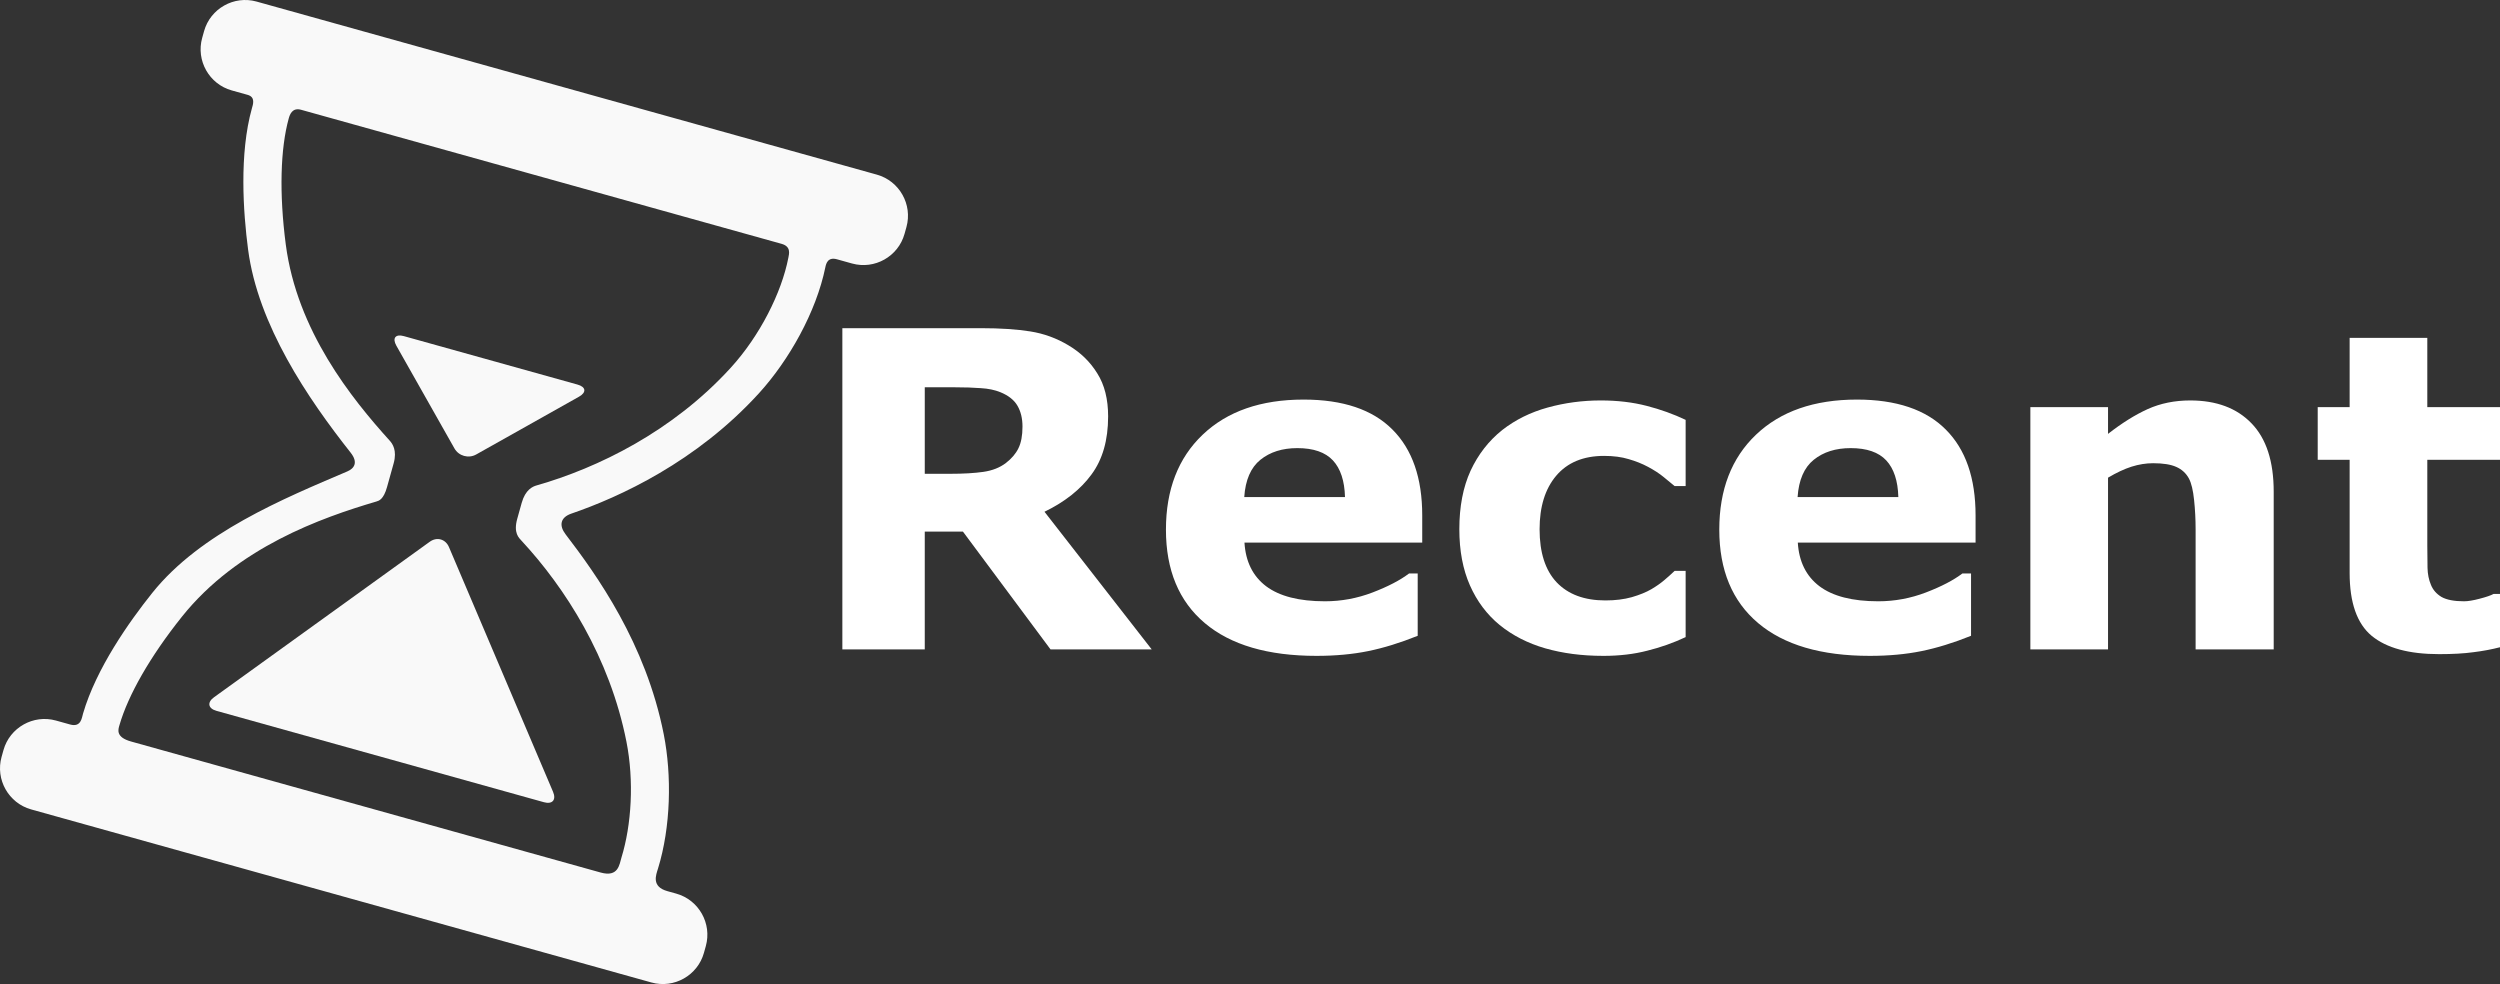 <?xml version="1.0" encoding="UTF-8" standalone="no"?>
<!-- Generator: Adobe Illustrator 18.1.1, SVG Export Plug-In . SVG Version: 6.00 Build 0)  -->

<svg
   version="1.1"
   id="Capa_1"
   x="0px"
   y="0px"
   viewBox="0 0 1035.342 407.531"
   xml:space="preserve"
   sodipodi:docname="logo-light.svg"
   width="1035.342"
   height="407.531"
   inkscape:version="1.1.2 (b8e25be833, 2022-02-05)"
   xmlns:inkscape="http://www.inkscape.org/namespaces/inkscape"
   xmlns:sodipodi="http://sodipodi.sourceforge.net/DTD/sodipodi-0.dtd"
   xmlns="http://www.w3.org/2000/svg"
   xmlns:svg="http://www.w3.org/2000/svg"><rect x="0" y="0" width="1035.342" height="407.531" fill="#333333" stroke="none"/><defs
   id="defs914"><linearGradient
     id="linearGradient1556"
     inkscape:swatch="solid"><stop
       style="stop-color:#003e47;stop-opacity:1;"
       offset="0"
       id="stop1554" /></linearGradient></defs><sodipodi:namedview
   id="namedview912"
   pagecolor="#ffffff"
   bordercolor="#666666"
   borderopacity="1.0"
   inkscape:pageshadow="2"
   inkscape:pageopacity="0.0"
   inkscape:pagecheckerboard="0"
   showgrid="false"
   inkscape:zoom="0.4700973"
   inkscape:cx="1048.7191"
   inkscape:cy="423.31662"
   inkscape:window-width="1920"
   inkscape:window-height="1017"
   inkscape:window-x="-8"
   inkscape:window-y="-8"
   inkscape:window-maximized="1"
   inkscape:current-layer="g879" />
<g
   id="g879"
   transform="translate(39.874,113.058)">
	<g
   id="Layer_5_73_"
   transform="rotate(15.59,463.922,38.952)"
   style="fill:#f9f9f9">
		<g
   id="g876"
   style="fill:#f9f9f9">
			<path
   d="M 324.658,20.572 V 17.634 C 324.658,7.935 316.724,0 307.025,0 H 40.313 C 30.614,0 22.678,7.935 22.678,17.634 v 2.938 c 0,9.699 7.935,17.634 17.635,17.634 h 6.814 c 3.5,0 3.223,3.267 3.223,4.937 0,19.588 8.031,42.231 14.186,56.698 12.344,29.012 40.447,52.813 63.516,69.619 4.211,3.068 3.201,5.916 0.756,7.875 -22.375,17.924 -51.793,40.832 -64.271,70.16 -6.059,14.239 -13.934,36.4 -14.18,55.772 -0.025,1.987 0.771,5.862 -3.979,5.862 h -6.064 c -9.699,0 -17.635,7.936 -17.635,17.634 v 2.94 c 0,9.698 7.935,17.634 17.635,17.634 h 266.713 c 9.699,0 17.633,-7.936 17.633,-17.634 v -2.94 c 0,-9.698 -7.934,-17.634 -17.633,-17.634 h -3.816 c -7,0 -6.326,-5.241 -6.254,-7.958 0.488,-18.094 -4.832,-38.673 -12.617,-54.135 -17.318,-34.389 -44.629,-56.261 -61.449,-68.915 -3.65,-2.745 -4.018,-6.143 0,-8.906 17.342,-11.929 44.131,-34.526 61.449,-68.916 8.289,-16.464 13.785,-38.732 12.447,-57.621 -0.105,-1.514 -0.211,-4.472 3.758,-4.472 h 6.482 c 9.698,0 17.631,-7.934 17.631,-17.634 z m -54.387,72.644 c -16.113,31.998 -41.967,54.881 -64.455,68.67 -1.354,0.831 -3.936,2.881 -3.936,8.602 v 6.838 c 0,6.066 2.752,7.397 4.199,8.286 22.486,13.806 48.143,36.636 64.191,68.508 7.414,14.727 11.266,32.532 10.885,46.702 -0.078,2.947 1.053,8.308 -6.613,8.308 H 72.627 c -6.75,0 -6.475,-3.37 -6.459,-5.213 0.117,-12.895 4.563,-30.757 12.859,-50.255 14.404,-33.854 44.629,-54.988 64.75,-67.577 0.896,-0.561 2.629,-1.567 2.629,-6.922 v -10.236 c 0,-5.534 -2.656,-7.688 -4.057,-8.57 C 122.251,147.669 93.093,126.739 79.027,93.676 70.644,73.974 66.193,55.944 66.166,43.019 c -0.002,-1.694 0.211,-4.812 3.961,-4.812 h 206.582 c 4.168,0 4.127,3.15 4.264,4.829 1.183,14.645 -2.666,34.221 -10.702,50.18 z"
   id="path870"
   style="fill:#f9f9f9;fill-opacity:1" />
			<path
   d="m 169.541,196.2 -68.748,86.03 c -2.27,2.842 -1.152,5.166 2.484,5.166 h 140.781 c 3.637,0 4.756,-2.324 2.484,-5.166 L 177.796,196.2 c -2.271,-2.842 -5.985,-2.842 -8.255,0 z"
   id="path872"
   style="fill:#f9f9f9;fill-opacity:1" />
			<path
   d="m 168.986,156.219 c 2.576,2.568 6.789,2.568 9.363,0 l 34.576,-34.489 c 2.574,-2.568 1.707,-4.67 -1.932,-4.67 H 136.34 c -3.637,0 -4.506,2.102 -1.932,4.67 z"
   id="path874"
   style="fill:#f9f9f9;fill-opacity:1" />
		</g>
	</g>
<g
   aria-label="Recently played"
   id="text2368"
   style="font-size:228.858px;line-height:1.25;fill:#666666;stroke-width:5.721"
   transform="translate(10,-67.632)"><path
     d="m 373.575,131.224 q 0,-5.003 -2.055,-8.577 -2.055,-3.574 -7.058,-5.628 -3.484,-1.429 -8.13,-1.697 -4.646,-0.357 -10.81,-0.357 h -12.418 v 35.826 h 10.542 q 8.219,0 13.758,-0.804 5.539,-0.804 9.291,-3.663 3.574,-2.77 5.182,-6.075 1.697,-3.395 1.697,-9.023 z m 53.515,92.289 h -41.901 l -36.272,-48.78 h -15.813 v 48.78 H 298.976 V 90.485 h 57.535 q 11.793,0 20.28,1.34 8.487,1.34 15.903,5.807 7.505,4.467 11.882,11.614 4.467,7.058 4.467,17.779 0,14.741 -6.879,24.033 -6.79,9.291 -19.476,15.456 z"
     style="font-weight:bold;-inkscape-font-specification:'sans-serif, Bold';fill:#ffffff;stroke-width:4.574"
     id="path13759" /><path
     d="m 539.123,179.289 h -73.617 q 0.715,11.793 8.934,18.047 8.309,6.254 24.39,6.254 10.185,0 19.744,-3.663 9.559,-3.663 15.099,-7.862 h 3.574 v 25.819 q -10.9,4.378 -20.548,6.343 -9.649,1.965 -21.352,1.965 -30.197,0 -46.278,-13.58 -16.081,-13.58 -16.081,-38.684 0,-24.837 15.188,-39.31 15.277,-14.563 41.811,-14.563 24.479,0 36.808,12.418 12.329,12.329 12.329,35.558 z M 507.139,160.438 q -0.268,-10.095 -5.003,-15.188 -4.735,-5.092 -14.741,-5.092 -9.291,0 -15.277,4.824 -5.986,4.824 -6.701,15.456 z"
     style="font-weight:bold;-inkscape-font-specification:'sans-serif, Bold';fill:#ffffff;stroke-width:4.574"
     id="path13761" /><path
     d="m 614.08,226.193 q -13.133,0 -24.033,-3.127 -10.81,-3.127 -18.851,-9.649 -7.951,-6.522 -12.329,-16.439 -4.378,-9.917 -4.378,-23.229 0,-14.026 4.646,-24.211 4.735,-10.185 13.133,-16.885 8.13,-6.343 18.762,-9.291 10.632,-2.948 22.067,-2.948 10.274,0 18.94,2.234 8.666,2.234 16.171,5.807 v 27.428 h -4.556 q -1.876,-1.608 -4.556,-3.752 -2.591,-2.144 -6.433,-4.199 -3.663,-1.966 -8.041,-3.216 -4.378,-1.34 -10.185,-1.34 -12.865,0 -19.834,8.219 -6.879,8.13 -6.879,22.156 0,14.473 7.058,21.978 7.147,7.505 20.191,7.505 6.075,0 10.9,-1.34 4.914,-1.429 8.13,-3.306 3.038,-1.787 5.36,-3.752 2.323,-1.965 4.288,-3.842 h 4.556 v 27.428 q -7.594,3.574 -15.903,5.628 -8.219,2.144 -18.225,2.144 z"
     style="font-weight:bold;-inkscape-font-specification:'sans-serif, Bold';fill:#ffffff;stroke-width:4.574"
     id="path13763" /><path
     d="m 768.282,179.289 h -73.617 q 0.715,11.793 8.934,18.047 8.309,6.254 24.39,6.254 10.185,0 19.744,-3.663 9.559,-3.663 15.099,-7.862 h 3.574 v 25.819 q -10.9,4.378 -20.548,6.343 -9.649,1.965 -21.352,1.965 -30.197,0 -46.278,-13.58 -16.081,-13.58 -16.081,-38.684 0,-24.837 15.188,-39.31 15.277,-14.563 41.811,-14.563 24.479,0 36.808,12.418 12.329,12.329 12.329,35.558 z m -31.984,-18.851 q -0.268,-10.095 -5.003,-15.188 -4.735,-5.092 -14.741,-5.092 -9.291,0 -15.277,4.824 -5.986,4.824 -6.701,15.456 z"
     style="font-weight:bold;-inkscape-font-specification:'sans-serif, Bold';fill:#ffffff;stroke-width:4.574"
     id="path13765" /><path
     d="m 891.751,223.513 h -32.341 v -49.763 q 0,-6.075 -0.625,-12.061 -0.625,-6.075 -2.144,-8.934 -1.787,-3.306 -5.271,-4.824 -3.395,-1.519 -9.559,-1.519 -4.378,0 -8.934,1.429 -4.467,1.429 -9.738,4.556 v 71.115 H 790.974 V 123.183 h 32.163 v 11.078 q 8.577,-6.701 16.439,-10.274 7.951,-3.574 17.6,-3.574 16.26,0 25.373,9.47 9.202,9.47 9.202,28.321 z"
     style="font-weight:bold;-inkscape-font-specification:'sans-serif, Bold';fill:#ffffff;stroke-width:4.574"
     id="path13767" /><path
     d="m 985.469,222.619 q -5.182,1.34 -10.989,2.055 -5.807,0.804 -14.205,0.804 -18.761,0 -27.964,-7.594 -9.113,-7.594 -9.113,-25.998 v -46.904 H 909.976 v -21.799 h 13.222 V 94.505 h 32.163 v 28.678 h 30.108 v 21.799 h -30.108 v 35.558 q 0,5.271 0.089,9.202 0.089,3.931 1.429,7.058 1.251,3.127 4.378,5.003 3.216,1.787 9.291,1.787 2.502,0 6.522,-1.072 4.11,-1.072 5.718,-1.965 h 2.68 z"
     style="font-weight:bold;-inkscape-font-specification:'sans-serif, Bold';fill:#ffffff;stroke-width:4.574"
     id="path13769" /></g></g>
<g
   id="g881"
   transform="translate(39.874,113.058)">
</g>
<g
   id="g883"
   transform="translate(39.874,113.058)">
</g>
<g
   id="g885"
   transform="translate(39.874,113.058)">
</g>
<g
   id="g887"
   transform="translate(39.874,113.058)">
</g>
<g
   id="g889"
   transform="translate(39.874,113.058)">
</g>
<g
   id="g891"
   transform="translate(39.874,113.058)">
</g>
<g
   id="g893"
   transform="translate(39.874,113.058)">
</g>
<g
   id="g895"
   transform="translate(39.874,113.058)">
</g>
<g
   id="g897"
   transform="translate(39.874,113.058)">
</g>
<g
   id="g899"
   transform="translate(39.874,113.058)">
</g>
<g
   id="g901"
   transform="translate(39.874,113.058)">
</g>
<g
   id="g903"
   transform="translate(39.874,113.058)">
</g>
<g
   id="g905"
   transform="translate(39.874,113.058)">
</g>
<g
   id="g907"
   transform="translate(39.874,113.058)">
</g>
<g
   id="g909"
   transform="translate(39.874,113.058)">
</g>
</svg>
